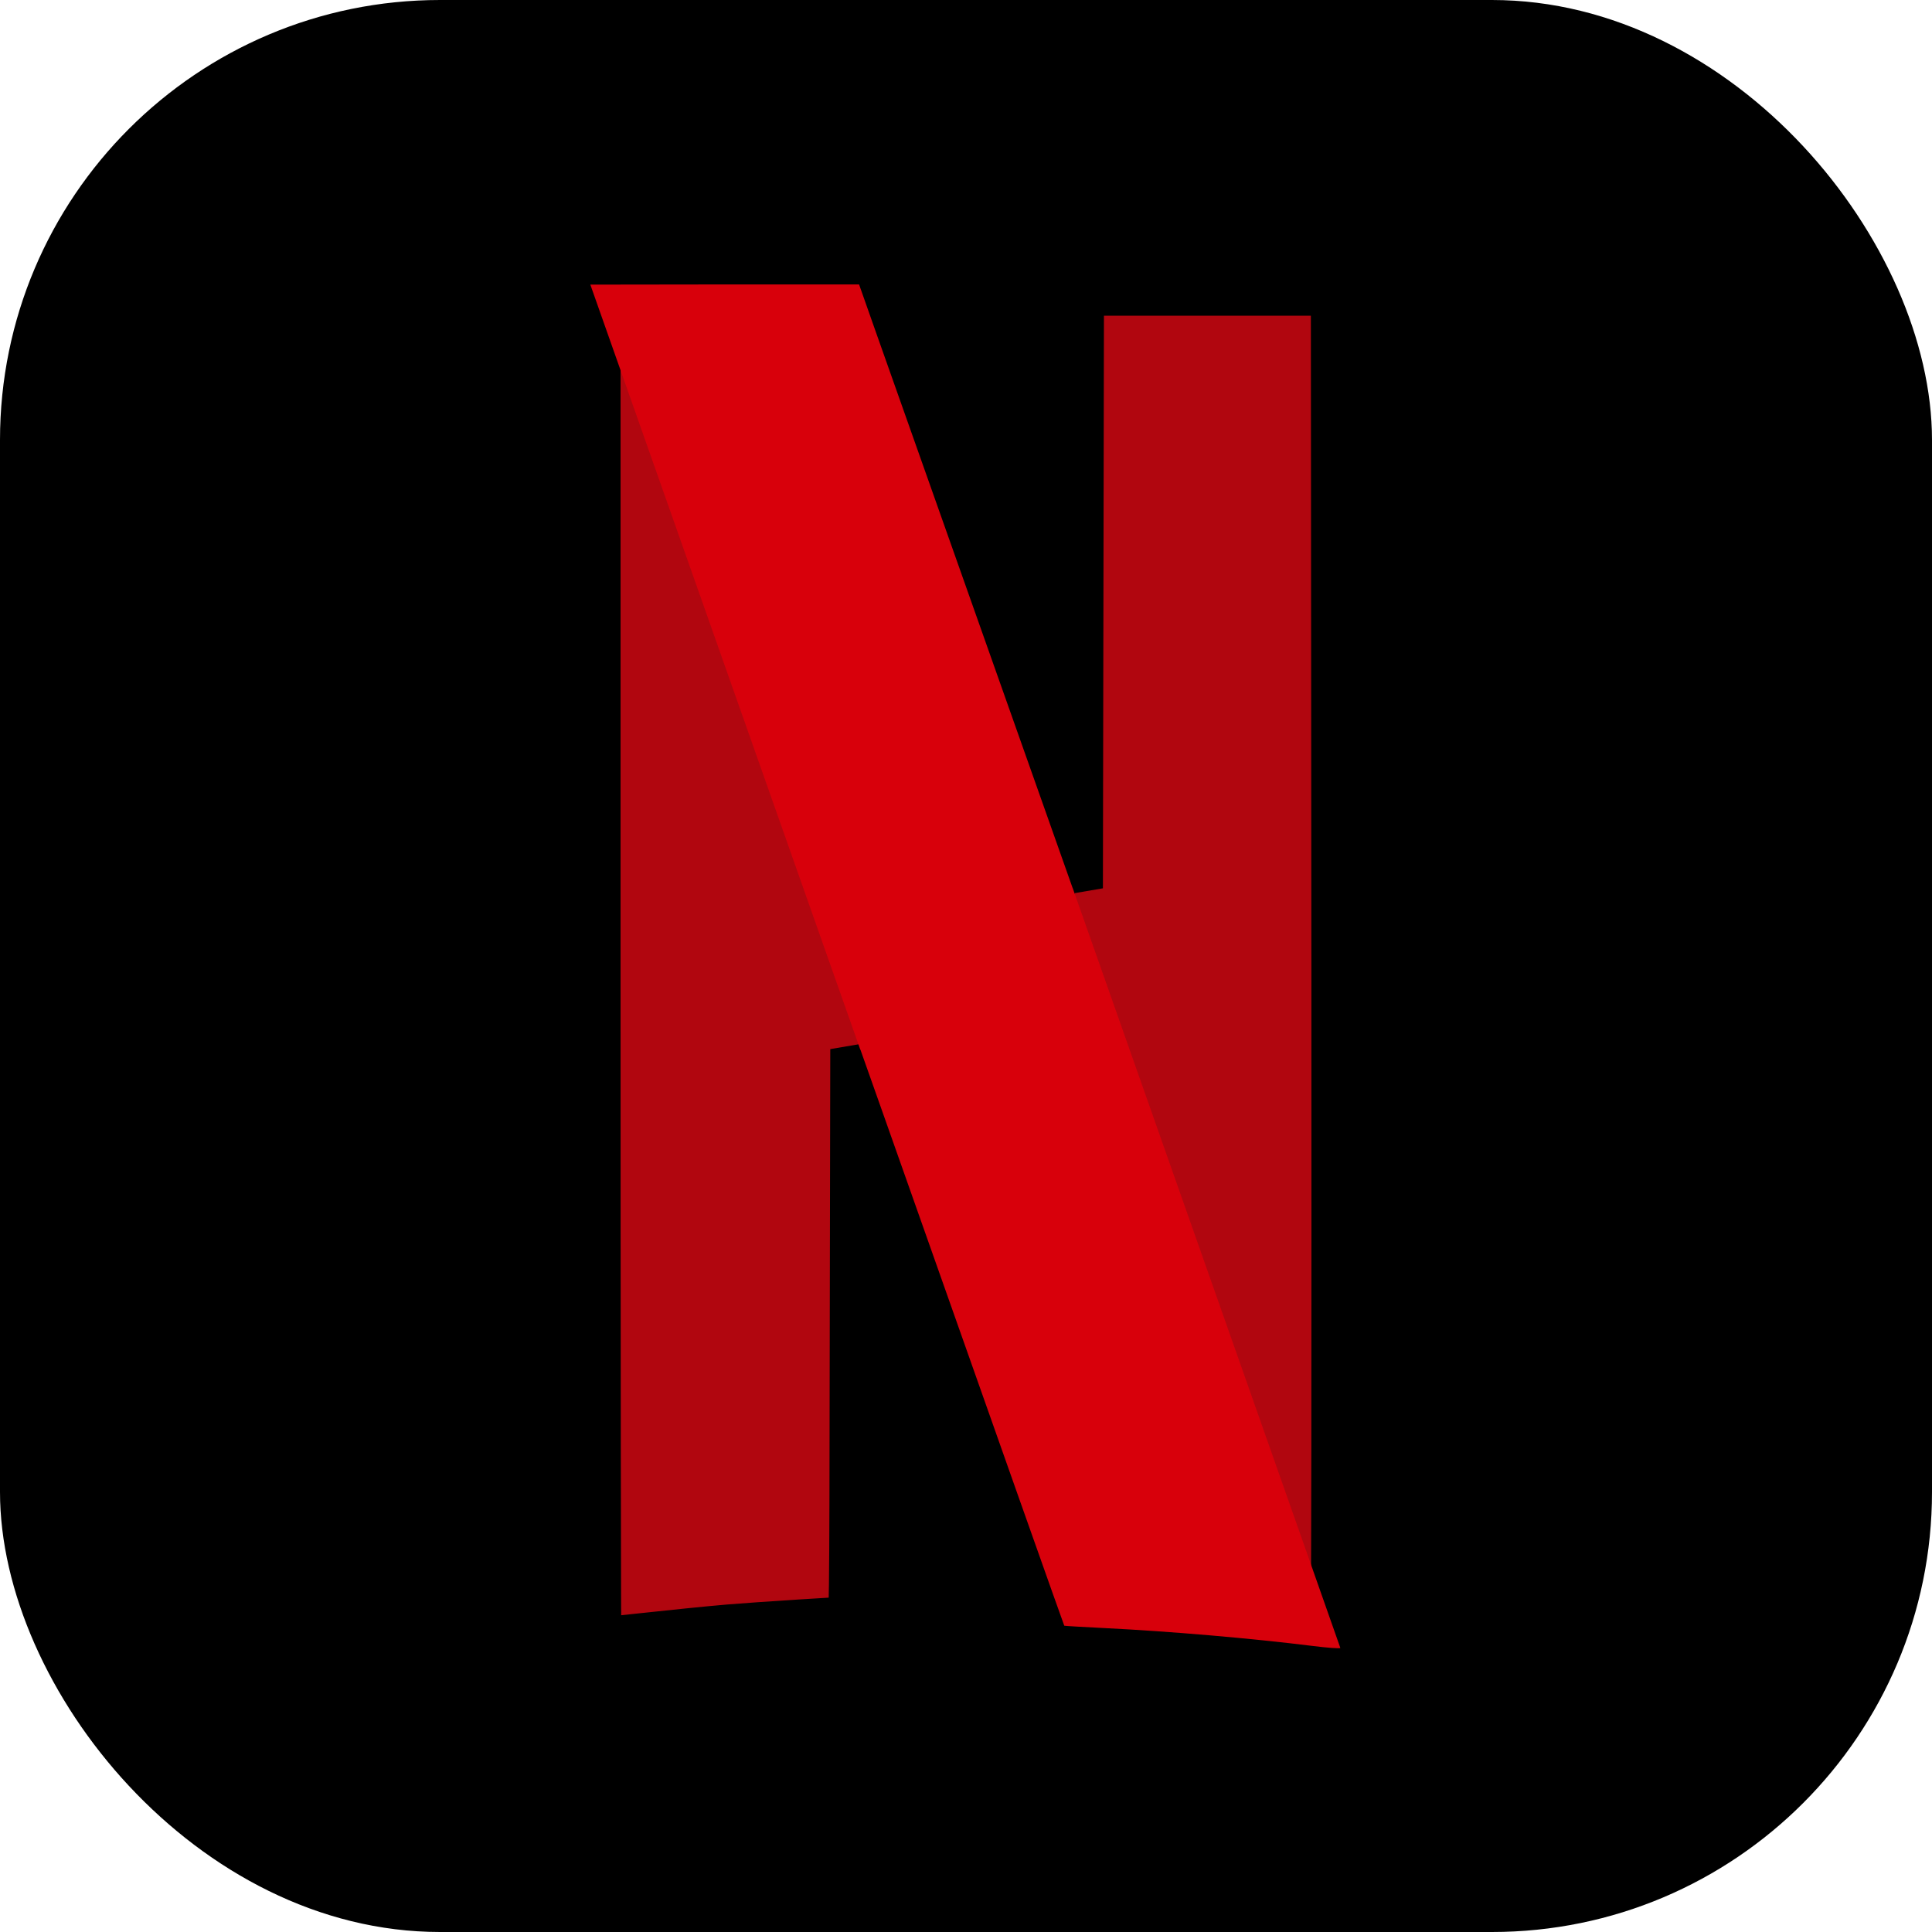 <svg width="360" height="360" viewBox="0 0 360 360" fill="none" xmlns="http://www.w3.org/2000/svg">
<rect width="360" height="360" rx="82" fill="black"/>
<path d="M200.082 53.201L199.982 109.357L199.881 165.514L195.269 152.478V152.444L189.285 277.46C195.168 294.04 198.31 302.898 198.344 302.931C198.377 302.965 201.72 303.165 205.765 303.366C217.999 303.968 233.174 305.271 244.707 306.709C247.381 307.043 249.654 307.21 249.821 307.076C249.988 306.943 250.021 249.783 249.988 180.021L249.888 53.201H200.082Z" fill="#B1060F" stroke="black" stroke-width="11.261"/>
<path d="M110 53.033V179.988C110 249.816 110.067 307.009 110.167 307.11C110.267 307.21 114.579 306.775 119.794 306.207C125.009 305.639 132.195 304.904 135.772 304.603C141.254 304.135 157.7 303.099 159.572 303.065C160.14 303.065 160.173 300.224 160.24 249.282L160.341 195.498L164.318 206.729C164.92 208.468 165.121 209.002 165.722 210.707L171.706 85.725C170.435 82.148 171.104 84.02 169.667 79.942C164.786 66.137 160.641 54.471 160.474 53.936L160.14 53H110V53.033Z" fill="#B1060F" stroke="black" stroke-width="11.261"/>
<path d="M200.082 53.201L199.982 109.357L199.881 165.514L195.269 152.478V152.444L189.285 277.46C195.168 294.04 198.31 302.898 198.344 302.931C198.377 302.965 201.72 303.165 205.765 303.366C217.999 303.968 233.174 305.271 244.707 306.709C247.381 307.043 249.654 307.21 249.821 307.076C249.988 306.943 250.021 249.783 249.988 180.021L249.888 53.201H200.082Z" fill="#B1060F" stroke="black" stroke-width="11.261"/>
<path d="M110 53.033V179.988C110 249.816 110.067 307.009 110.167 307.11C110.267 307.21 114.579 306.775 119.794 306.207C125.009 305.639 132.195 304.904 135.772 304.603C141.254 304.135 157.7 303.099 159.572 303.065C160.14 303.065 160.173 300.224 160.24 249.282L160.341 195.498L164.318 206.729C164.92 208.468 165.121 209.002 165.722 210.707L171.706 85.725C170.435 82.148 171.104 84.02 169.667 79.942C164.786 66.137 160.641 54.471 160.474 53.936L160.14 53H110V53.033Z" fill="#B1060F" stroke="black" stroke-width="11.261"/>
<path d="M110 53.033V124.299L160.207 257.471C160.207 254.429 160.207 252.758 160.24 249.282L160.341 195.498L164.318 206.729C186.38 269.304 198.246 302.864 198.313 302.931C198.347 302.965 201.689 303.165 205.734 303.366C217.968 303.968 233.144 305.271 244.676 306.709C247.35 307.043 249.623 307.21 249.79 307.076C249.891 306.976 249.958 278.964 249.958 239.421L200.018 95.753L199.985 109.357L199.884 165.514L195.271 152.478C190.759 139.742 187.75 131.218 169.6 79.942C164.719 66.137 160.575 54.471 160.407 53.936L160.073 53H110V53.033Z" fill="url(#paint0_radial)"/>
<path d="M110 53.033L160.307 195.598V195.531L164.285 206.763C186.38 269.304 198.246 302.865 198.313 302.931C198.347 302.965 201.689 303.165 205.734 303.366C217.968 303.968 233.144 305.271 244.676 306.709C247.317 307.043 249.623 307.21 249.757 307.076L199.884 165.481V165.514L195.272 152.478C190.759 139.742 187.751 131.218 169.6 79.942C164.72 66.137 160.575 54.471 160.407 53.936L160.073 53H135.037L110 53.033Z" fill="#D8000B"/>
<defs>
<radialGradient id="paint0_radial" cx="0" cy="0" r="1" gradientUnits="userSpaceOnUse" gradientTransform="translate(177.636 178.588) rotate(-19.101) scale(9.224 337.889)">
<stop/>
<stop offset="1" stop-opacity="0"/>
</radialGradient>
</defs>
</svg>
